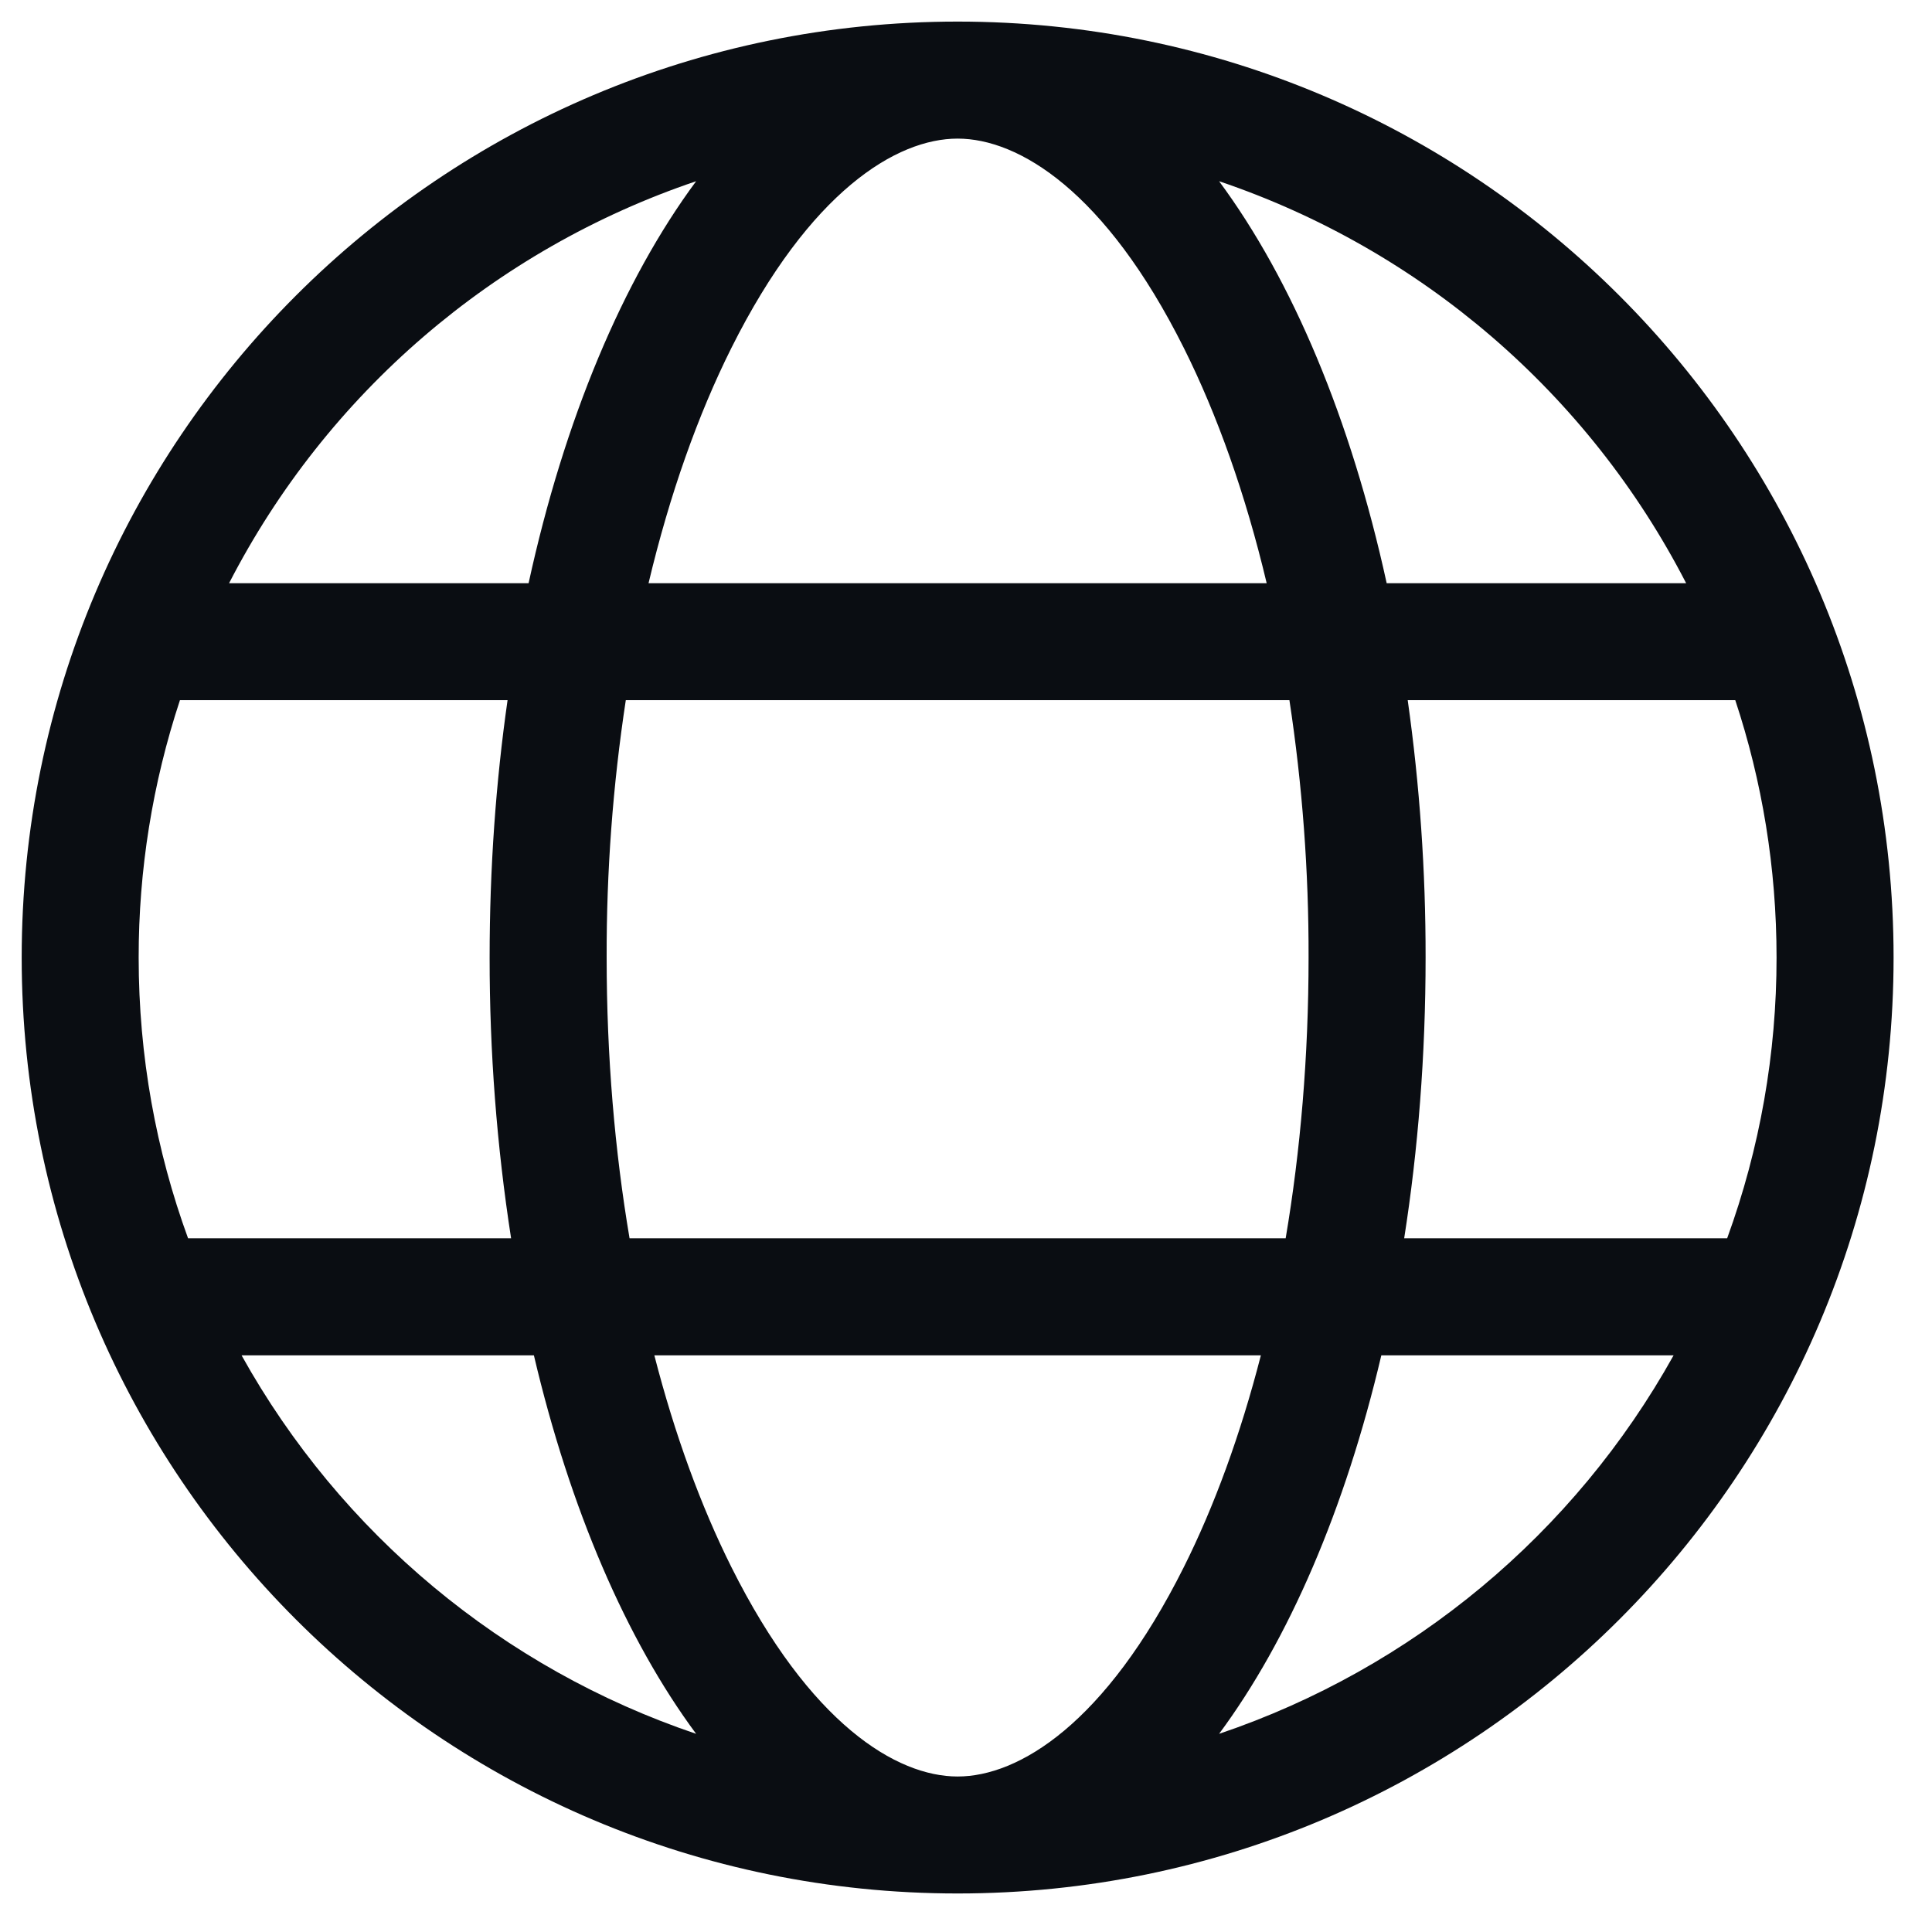 <svg width="35" height="35" viewBox="0 0 35 35" fill="none" xmlns="http://www.w3.org/2000/svg">
<path d="M17.348 0.391C26.713 0.391 34.304 7.982 34.304 17.347C34.304 26.711 26.713 34.302 17.348 34.302C7.984 34.302 0.393 26.711 0.393 17.347C0.393 7.982 7.984 0.391 17.348 0.391ZM17.348 32.183C18.454 32.183 20.025 31.232 21.447 28.388C21.997 27.289 22.471 25.996 22.842 24.553H11.854C12.225 25.996 12.7 27.289 13.249 28.388C14.671 31.232 16.242 32.183 17.348 32.183ZM11.405 22.433H23.291C23.558 20.854 23.706 19.144 23.706 17.347C23.71 15.786 23.594 14.227 23.359 12.684H11.337C11.102 14.227 10.986 15.786 10.99 17.347C10.99 19.144 11.138 20.854 11.405 22.433ZM25.024 24.553C24.37 27.335 23.349 29.705 22.085 31.41C25.587 30.227 28.522 27.782 30.319 24.553H25.024ZM31.289 22.433C31.883 20.803 32.185 19.081 32.184 17.347C32.184 15.718 31.922 14.151 31.436 12.684H25.502C25.72 14.229 25.828 15.787 25.826 17.347C25.826 19.119 25.69 20.828 25.438 22.433H31.289ZM9.259 22.433C8.998 20.75 8.869 19.05 8.87 17.347C8.87 15.73 8.983 14.165 9.195 12.684H3.26C2.763 14.188 2.511 15.762 2.512 17.347C2.512 19.134 2.828 20.847 3.407 22.433H9.259ZM4.376 24.553C6.174 27.782 9.109 30.227 12.611 31.41C11.348 29.705 10.326 27.335 9.672 24.553H4.376ZM11.749 10.565H22.947C22.563 8.949 22.05 7.511 21.447 6.305C20.025 3.462 18.454 2.511 17.348 2.511C16.243 2.511 14.671 3.462 13.249 6.305C12.646 7.511 12.133 8.95 11.749 10.565ZM25.121 10.565H30.546C28.778 7.131 25.744 4.52 22.085 3.283C23.412 5.075 24.473 7.598 25.121 10.565ZM12.611 3.283C8.952 4.52 5.918 7.131 4.15 10.565H9.576C10.223 7.598 11.284 5.075 12.611 3.283Z" fill="#0A0D12"/>
</svg>
